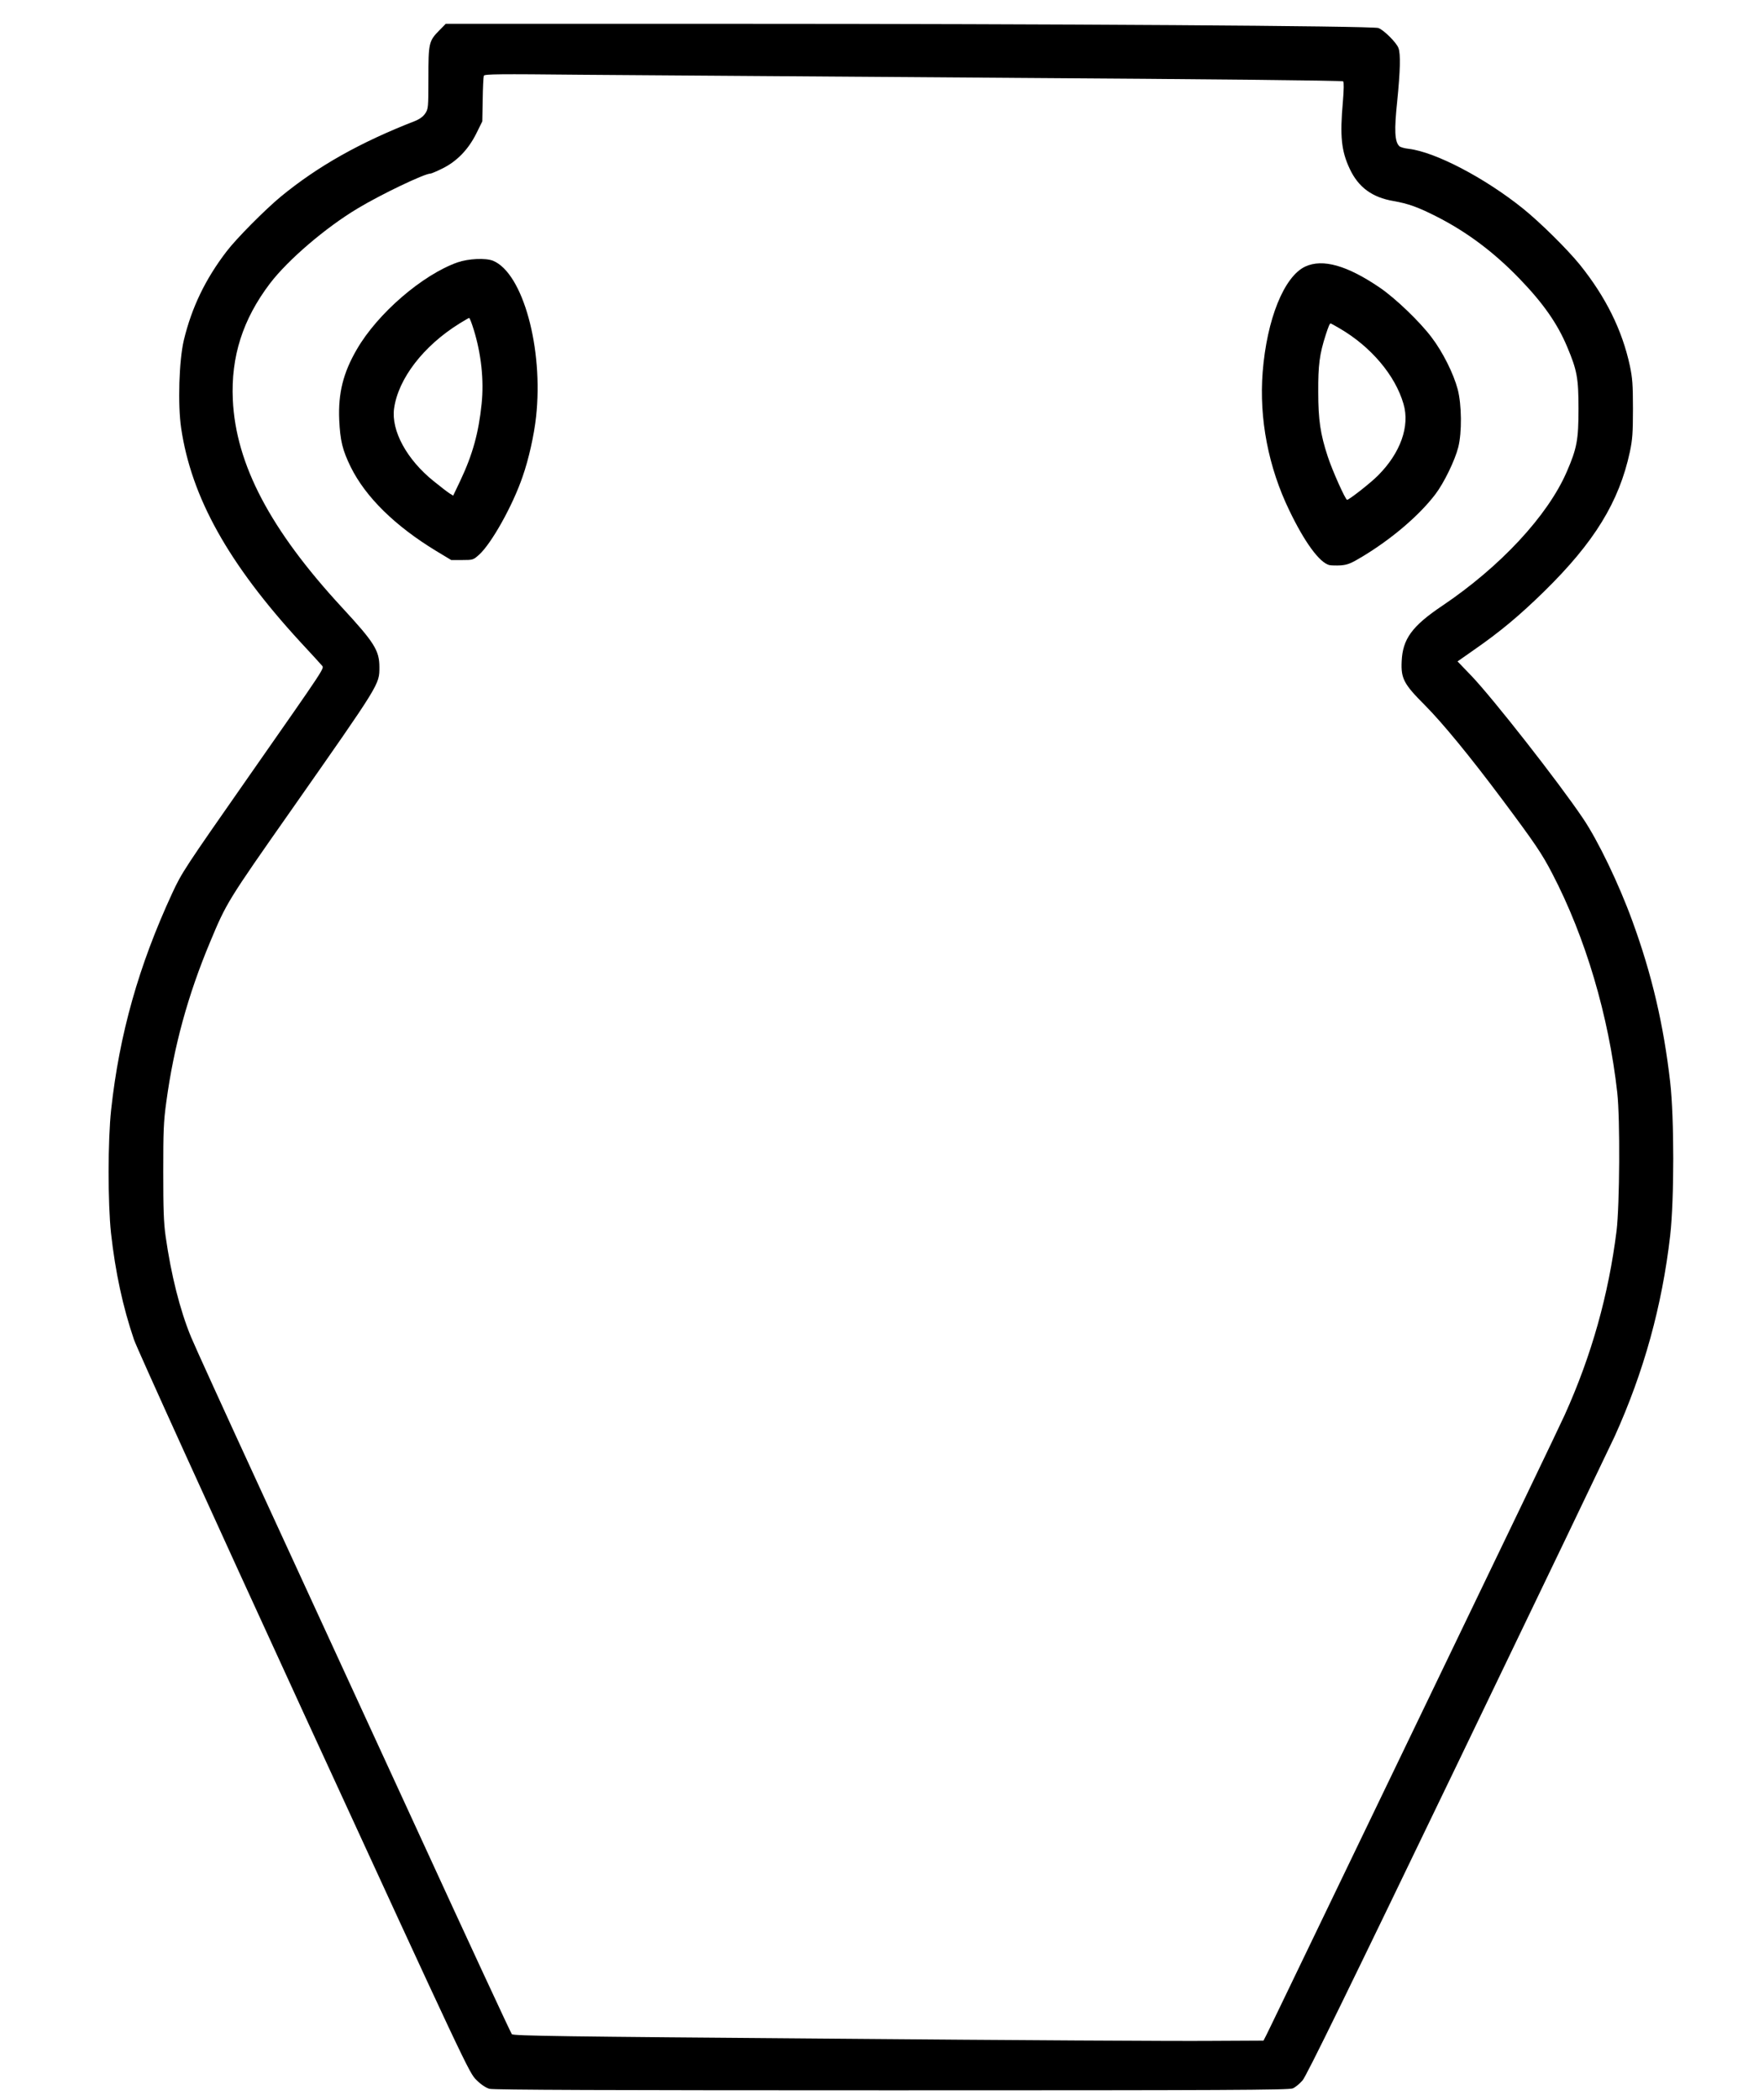 <?xml version="1.0" standalone="no"?>
<!DOCTYPE svg PUBLIC "-//W3C//DTD SVG 20010904//EN"
 "http://www.w3.org/TR/2001/REC-SVG-20010904/DTD/svg10.dtd">
<svg version="1.0" xmlns="http://www.w3.org/2000/svg"
 width="1260pt" height="1500pt" viewBox="0 0 1260 1500"
 preserveAspectRatio="xMidYMid meet">
<g transform="translate(0,1500) scale(0.1,-0.1)"
fill="#000000" stroke="none">
<path d="M3138 14783 c-75 -76 -78 -90 -78 -341 0 -211 -1 -220 -23 -253 -15
-22 -40 -40 -72 -53 -393 -153 -695 -323 -960 -541 -111 -92 -316 -298 -386
-390 -152 -198 -250 -402 -306 -635 -34 -144 -44 -458 -19 -628 73 -494 337
-968 852 -1528 77 -82 145 -158 153 -167 18 -22 38 9 -525 -797 -454 -650
-475 -681 -544 -830 -239 -517 -377 -1005 -436 -1545 -24 -219 -24 -670 -1
-883 31 -278 84 -525 164 -760 20 -60 551 -1228 1214 -2672 1170 -2545 1180
-2565 1232 -2616 33 -33 68 -56 93 -63 28 -8 851 -11 2872 -11 2380 0 2838 2
2866 14 18 7 49 33 70 57 28 32 327 644 1105 2259 587 1218 1092 2271 1124
2340 209 462 339 932 397 1436 29 257 29 839 0 1094 -47 411 -131 771 -270
1151 -97 267 -246 576 -353 734 -175 260 -641 854 -795 1016 l-101 105 117 82
c189 131 326 246 501 417 359 352 536 640 613 998 18 86 22 134 22 307 0 173
-4 221 -22 307 -55 256 -173 493 -357 722 -91 112 -282 301 -406 401 -272 219
-626 404 -816 427 -30 3 -61 12 -68 19 -33 33 -37 113 -15 320 22 220 25 339
9 381 -14 39 -107 131 -144 143 -46 15 -2319 30 -4630 30 l-2031 0 -46 -47z
m4072 -339 c1394 -9 2379 -19 2384 -25 6 -6 5 -60 -2 -146 -22 -246 -11 -352
49 -479 62 -132 160 -204 313 -230 104 -18 176 -44 306 -110 219 -111 413
-257 595 -446 168 -174 270 -320 339 -485 71 -168 81 -224 81 -443 0 -221 -11
-282 -84 -450 -135 -312 -473 -677 -891 -958 -214 -144 -281 -236 -288 -395
-6 -124 16 -164 167 -315 125 -126 317 -359 551 -672 233 -312 284 -387 358
-530 237 -455 403 -1016 464 -1565 21 -189 17 -802 -5 -985 -57 -458 -179
-892 -370 -1315 -24 -55 -464 -971 -977 -2035 -513 -1064 -976 -2027 -1031
-2140 -54 -113 -109 -225 -121 -250 l-23 -45 -395 -2 c-217 -2 -1422 5 -2678
16 -1928 15 -2285 20 -2296 32 -7 8 -314 669 -681 1469 -368 800 -871 1894
-1118 2430 -247 536 -469 1023 -493 1082 -79 192 -142 443 -181 718 -14 99
-17 195 -17 460 0 291 2 356 22 500 54 398 154 762 312 1140 118 283 124 293
585 950 631 901 625 890 625 1015 0 119 -36 176 -267 426 -512 554 -759 1023
-780 1484 -14 308 71 574 265 830 128 168 397 399 628 537 166 100 476 248
518 248 7 0 47 17 87 37 103 51 184 135 241 249 l43 87 3 156 c1 86 5 162 8
170 4 12 111 13 692 7 378 -3 1756 -13 3062 -22z"/>
<path d="M3268 13126 c-251 -89 -571 -365 -719 -621 -98 -168 -134 -314 -126
-504 7 -149 23 -215 82 -336 107 -216 316 -421 610 -600 l108 -65 78 0 c77 0
80 1 121 38 88 79 240 350 311 558 44 125 82 298 96 426 54 489 -94 1026 -306
1115 -53 22 -177 16 -255 -11z m115 -478 c54 -173 75 -364 57 -533 -21 -206
-64 -362 -152 -548 l-51 -107 -26 16 c-14 9 -65 48 -113 87 -192 154 -305 361
-283 520 30 213 210 447 468 607 34 21 65 39 68 39 4 1 18 -36 32 -81z"/>
<path d="M9323 13096 c-151 -71 -274 -375 -304 -754 -26 -333 41 -679 190
-987 110 -229 216 -373 286 -391 14 -3 51 -4 83 -2 48 4 73 14 154 63 209 126
405 293 520 444 62 81 140 242 164 336 27 106 25 304 -4 415 -30 112 -106 265
-186 370 -84 112 -259 280 -371 356 -232 158 -407 208 -532 150z m245 -441
c225 -131 398 -336 457 -540 47 -159 -22 -351 -182 -511 -52 -53 -207 -174
-221 -174 -12 1 -105 208 -138 309 -53 161 -68 263 -68 461 -1 193 9 270 54
410 20 61 28 80 35 80 2 0 30 -16 63 -35z"/>
</g>
</svg>
